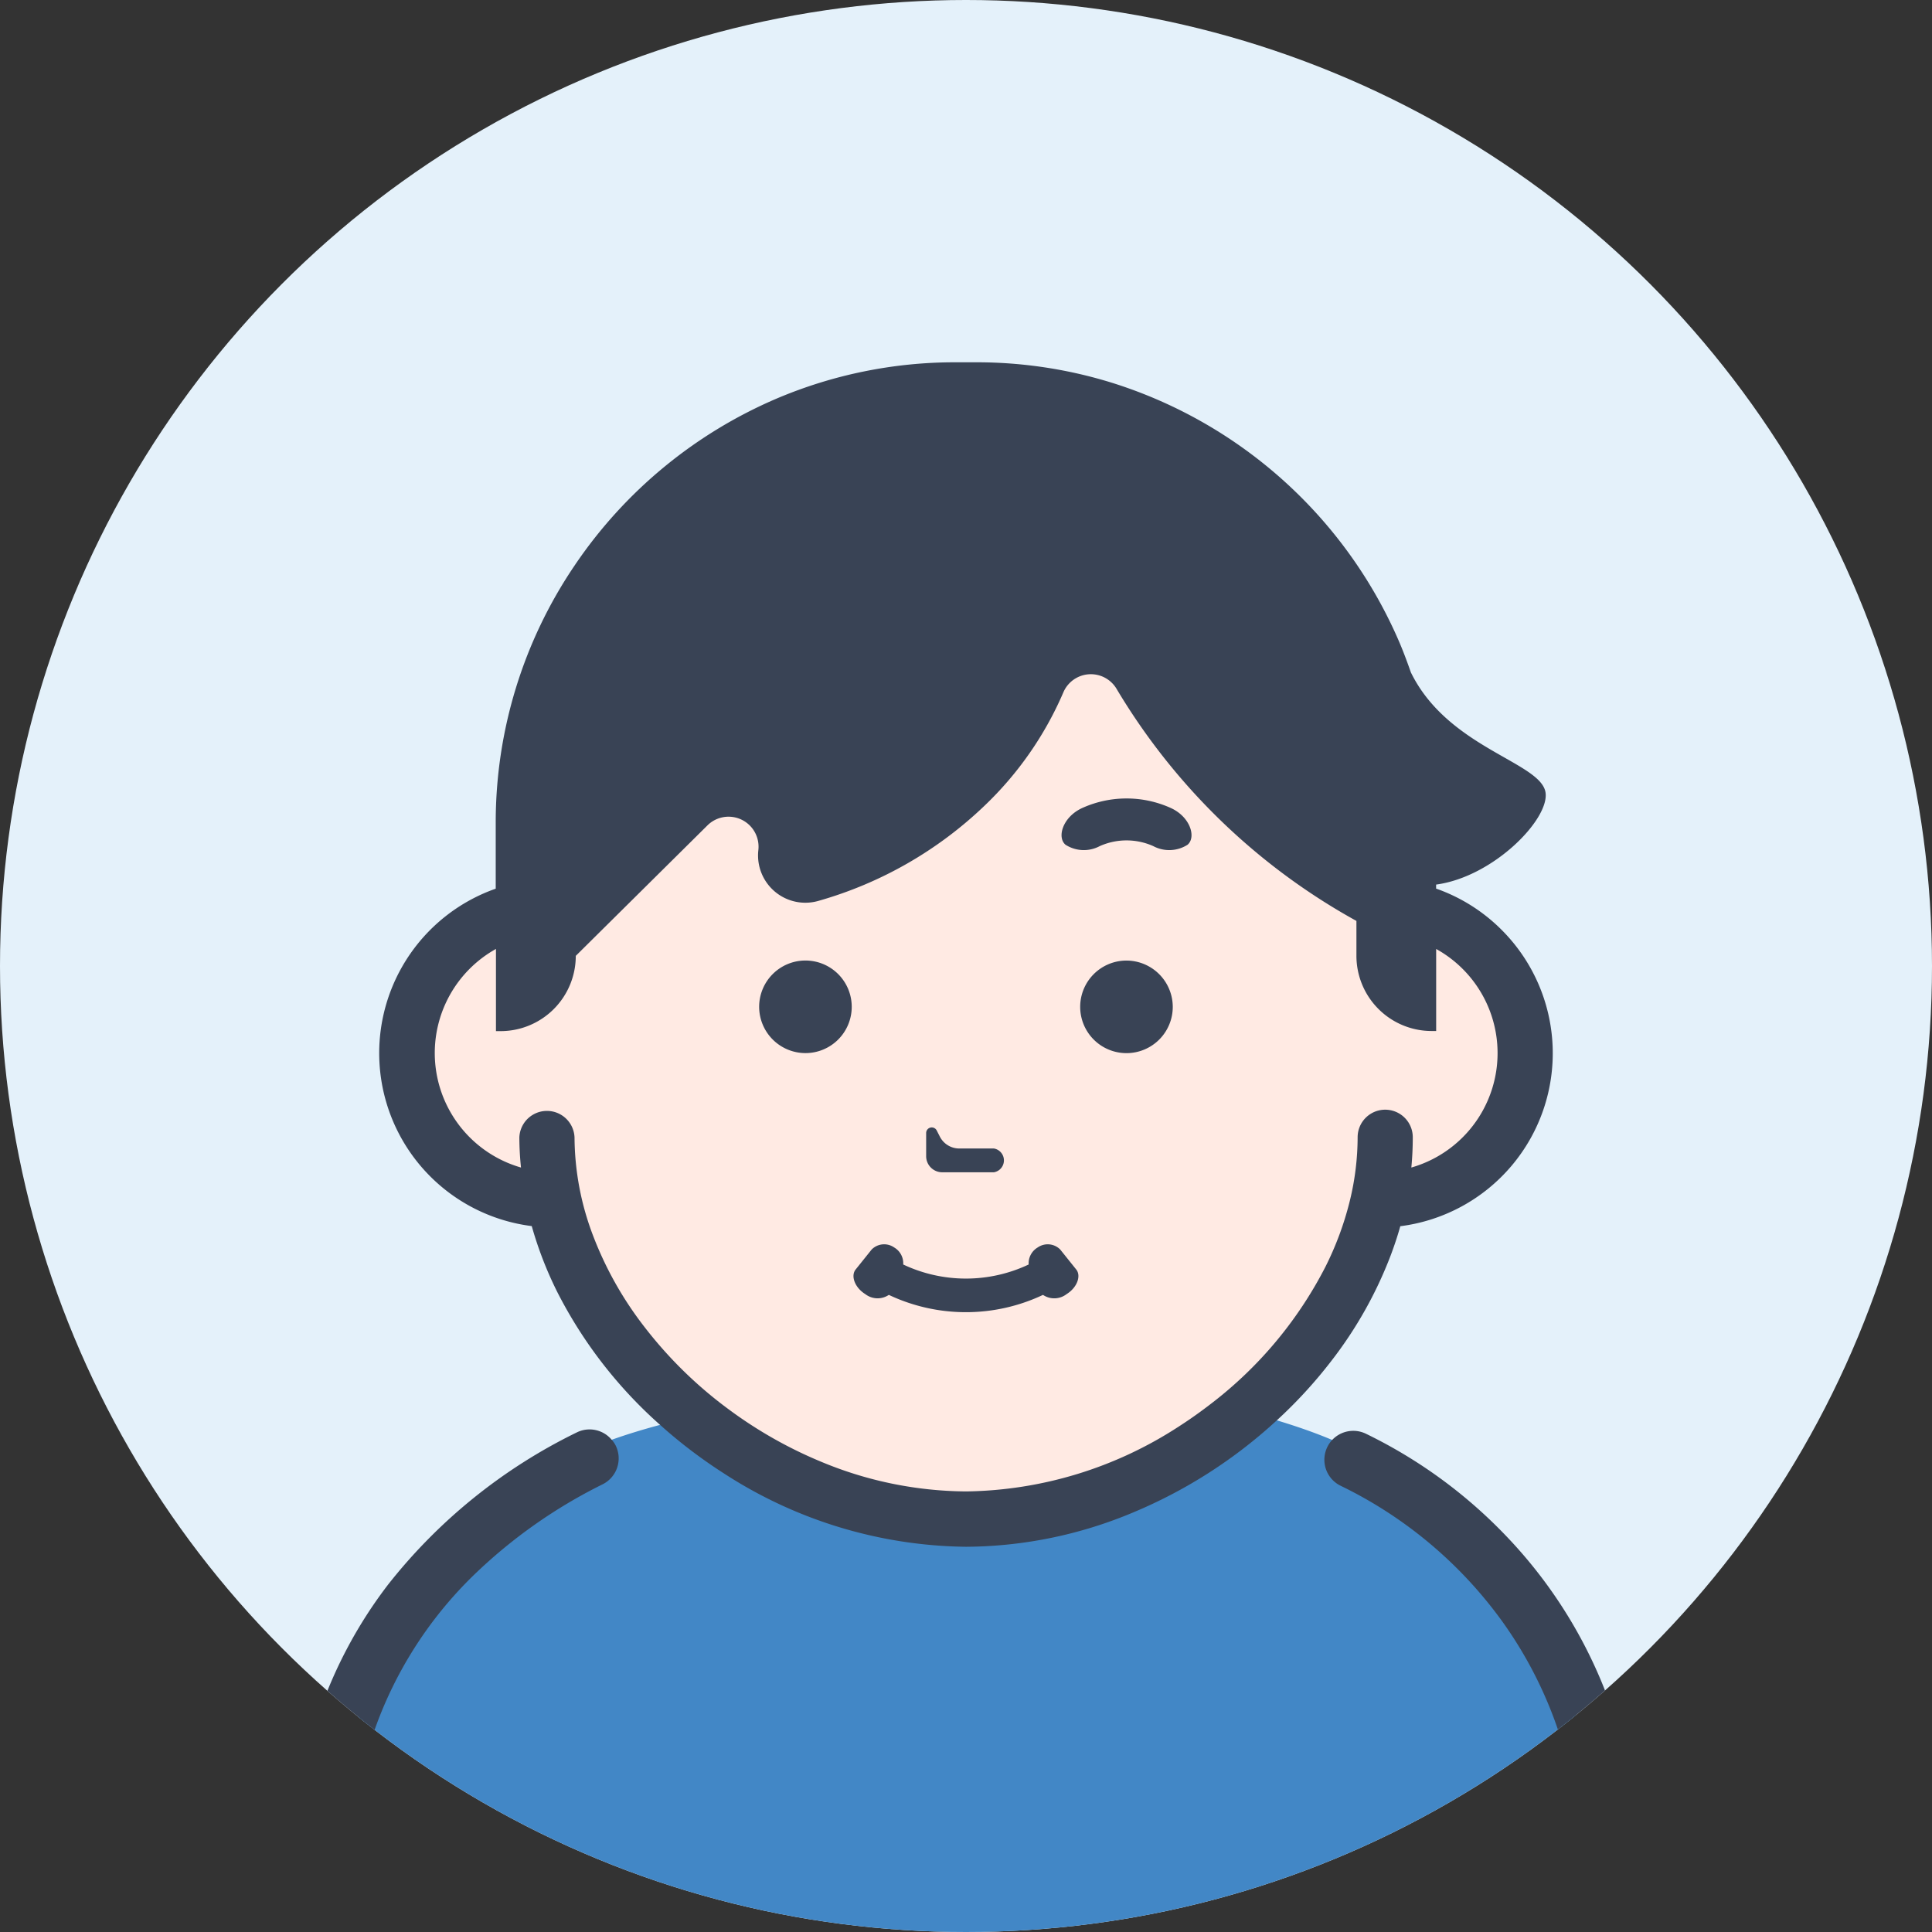 <svg xmlns="http://www.w3.org/2000/svg" xmlns:xlink="http://www.w3.org/1999/xlink" width="48" height="48" viewBox="0 0 48 48">
  <rect x="0" y="0" width="48" height="48" fill="#333333" stroke="none"/>
  <defs>
    <clipPath id="clip-path">
      <circle id="楕円形_78" data-name="楕円形 78" cx="24" cy="24" r="24" transform="translate(379 3634)" fill="#e4f1fa"/>
    </clipPath>
  </defs>
  <g id="グループ_2599" data-name="グループ 2599" transform="translate(-379 -3634)">
    <circle id="楕円形_82" data-name="楕円形 82" cx="24" cy="24" r="24" transform="translate(379 3634)" fill="#e4f1fa"/>
    <g id="マスクグループ_29" data-name="マスクグループ 29" clip-path="url(#clip-path)">
      <g id="j233_9_1" transform="translate(386.258 3643.001)">
        <path id="パス_1792" data-name="パス 1792" d="M224.7,679.729h-6.846l3.322-2.576Z" transform="translate(-204.761 -636.446)" fill="#5b7594"/>
        <path id="パス_1793" data-name="パス 1793" d="M470.353,657.328h-4.935l.075-4.008H470.2Z" transform="translate(-437.44 -614.046)" fill="#ffeae3"/>
        <path id="パス_1794" data-name="パス 1794" d="M19.555,657.328H14.62l.138-3.714.01-.294H19.48Z" transform="translate(-13.742 -614.046)" fill="#ffeae3"/>
        <path id="パス_1795" data-name="パス 1795" d="M43.978,436.581H39.266l-.049,4.008H16.931c-.062-2.027-.11-3.714-.11-3.714H11.93s0-6.211,2.828-9.823a9.374,9.374,0,0,1,4.4-2.977c.389-.138.791-.26,1.2-.369q.5-.135,1.021-.24.344-.073.692-.132a49.876,49.876,0,0,1,5.794-.574,24.324,24.324,0,0,1,6.179.421q.355.073.706.157c.313.078.623.162.929.256.472.143.932.3,1.376.488a9.515,9.515,0,0,1,4.433,3.391C44.084,431.372,43.978,436.581,43.978,436.581Z" transform="translate(-11.214 -397.307)" fill="#4287c6"/>
        <path id="パス_1796" data-name="パス 1796" d="M74.841,56.863h0V55.786c0-4.849-5.054-9.479-10.417-9.479s-10.417,4.63-10.417,9.479v1.092a3.645,3.645,0,0,0,.169,7.27c.918,4.243,5.46,7.934,10.248,7.934s9.327-3.689,10.247-7.93h.169a3.645,3.645,0,0,0,0-7.29Z" transform="translate(-47.655 -43.523)" fill="#ffeae3"/>
        <path id="パス_1797" data-name="パス 1797" d="M8.038,441.447a.637.637,0,0,0-.1-.143.716.716,0,0,0-.869-.178,13.482,13.482,0,0,0-4.685,3.78A11.26,11.26,0,0,0,.67,448.1,12.8,12.8,0,0,0,0,452.3v5.524H1.436V452.3a11.334,11.334,0,0,1,.592-3.723A10,10,0,0,1,4.5,444.682a12.717,12.717,0,0,1,3.217-2.27A.72.72,0,0,0,8.038,441.447ZM6.281,454.054a.705.705,0,0,0,.046-.243.719.719,0,0,0-.719-.719H2.8a.719.719,0,0,0-.719.719.7.7,0,0,0,.063.294.715.715,0,0,0,.655.425H5.169a.581.581,0,0,0-.012.115v3.174H6.593v-3.174A.716.716,0,0,0,6.281,454.054Zm26.572-5.868a11.751,11.751,0,0,0-2.678-4.476,12.144,12.144,0,0,0-3.5-2.555.719.719,0,0,0-.835.157.7.7,0,0,0-.123.181.719.719,0,0,0,.337.958,10.712,10.712,0,0,1,4.011,3.367,10.313,10.313,0,0,1,1.426,2.815,11.706,11.706,0,0,1,.56,3.663v5.524h1.436V452.3A13.182,13.182,0,0,0,32.854,448.186Z" transform="translate(-0.001 -414.537)" fill="#394355"/>
        <path id="パス_1798" data-name="パス 1798" d="M452.248,642.073a.719.719,0,0,1-.719.719h-2.352v3.289h-1.436v-3.714a1.472,1.472,0,0,1,.98-1.014h2.807A.719.719,0,0,1,452.248,642.073Z" transform="translate(-420.827 -602.799)" fill="#394355"/>
        <path id="パス_1799" data-name="パス 1799" d="M318.936,181.4a1.628,1.628,0,0,1,1.332,0,.844.844,0,0,0,.851-.035c.218-.185.07-.695-.424-.916a2.673,2.673,0,0,0-2.185,0c-.494.221-.642.732-.424.916A.842.842,0,0,0,318.936,181.4Z" transform="translate(-298.872 -169.379)" fill="#394355"/>
        <path id="パス_1800" data-name="パス 1800" d="M194.182,249.566a1.15,1.15,0,1,0-1.149-1.15A1.152,1.152,0,0,0,194.182,249.566Z" transform="translate(-181.43 -232.403)" fill="#394355"/>
        <path id="パス_1801" data-name="パス 1801" d="M326.89,247.267a1.15,1.15,0,1,0,1.149,1.15A1.153,1.153,0,0,0,326.89,247.267Z" transform="translate(-306.16 -232.403)" fill="#394355"/>
        <path id="パス_1802" data-name="パス 1802" d="M262.423,317.373h1.29a.3.3,0,0,0,0-.591h-.862a.541.541,0,0,1-.481-.294l-.077-.151a.139.139,0,0,0-.264.064v.578A.4.4,0,0,0,262.423,317.373Z" transform="translate(-246.277 -297.249)" fill="#394355"/>
        <path id="パス_1803" data-name="パス 1803" d="M63.917,14.1a4.318,4.318,0,0,0-1.626-1.024v-.1c1.423-.191,2.813-1.621,2.719-2.283-.107-.761-2.422-1.1-3.346-2.988h0c-.084-.24-.172-.478-.27-.712A11.517,11.517,0,0,0,54.26.516,11.342,11.342,0,0,0,50.871,0h-.522A11.327,11.327,0,0,0,45.91.9,11.514,11.514,0,0,0,40.886,5.05a11.374,11.374,0,0,0-1.959,6.383v1.645a4.331,4.331,0,0,0,.895,8.383,9.356,9.356,0,0,0,.632,1.633A11.2,11.2,0,0,0,43.011,26.4a12.32,12.32,0,0,0,1.577,1.2,11.26,11.26,0,0,0,6.021,1.828,10.847,10.847,0,0,0,4.153-.852,12.181,12.181,0,0,0,3.568-2.286,11.6,11.6,0,0,0,1.357-1.478,10.224,10.224,0,0,0,1.479-2.633c.088-.235.168-.474.235-.715A4.332,4.332,0,0,0,63.917,14.1Zm-2.241,5.9q.035-.371.035-.746a.685.685,0,1,0-1.37,0,6.7,6.7,0,0,1-.207,1.631,7.792,7.792,0,0,1-.594,1.589A10.055,10.055,0,0,1,56.7,25.873c-.259.2-.526.39-.8.566a9.909,9.909,0,0,1-5.284,1.614,9.491,9.491,0,0,1-3.627-.747,10.749,10.749,0,0,1-2.257-1.28,10.5,10.5,0,0,1-2.106-2.055,8.82,8.82,0,0,1-1.282-2.277,6.932,6.932,0,0,1-.459-2.435.686.686,0,0,0-1.371,0,7.452,7.452,0,0,0,.041.747,2.96,2.96,0,0,1-.622-5.431v2.042h.115a1.869,1.869,0,0,0,1.868-1.87l3.272-3.242a.745.745,0,0,1,1.264.615,1.175,1.175,0,0,0,1.5,1.259,9.847,9.847,0,0,0,4.118-2.361A8.563,8.563,0,0,0,53.03,8.2a.743.743,0,0,1,1.327-.078,15.857,15.857,0,0,0,5.954,5.757v.865a1.869,1.869,0,0,0,1.868,1.87h.113V14.576a2.957,2.957,0,0,1-.616,5.43Z" transform="translate(-33.869)" fill="#394355"/>
        <path id="パス_1804" data-name="パス 1804" d="M232.316,365.791a.5.5,0,0,0,.585.019,4.48,4.48,0,0,0,3.83,0,.5.5,0,0,0,.586-.019c.269-.167.366-.461.237-.615l-.395-.493a.436.436,0,0,0-.56-.051.456.456,0,0,0-.224.423,3.646,3.646,0,0,1-3.117,0,.455.455,0,0,0-.224-.423.436.436,0,0,0-.56.051l-.395.493C231.95,365.33,232.048,365.624,232.316,365.791Z" transform="translate(-218.076 -342.64)" fill="#394355"/>
      </g>
    </g>
  </g>
</svg>

